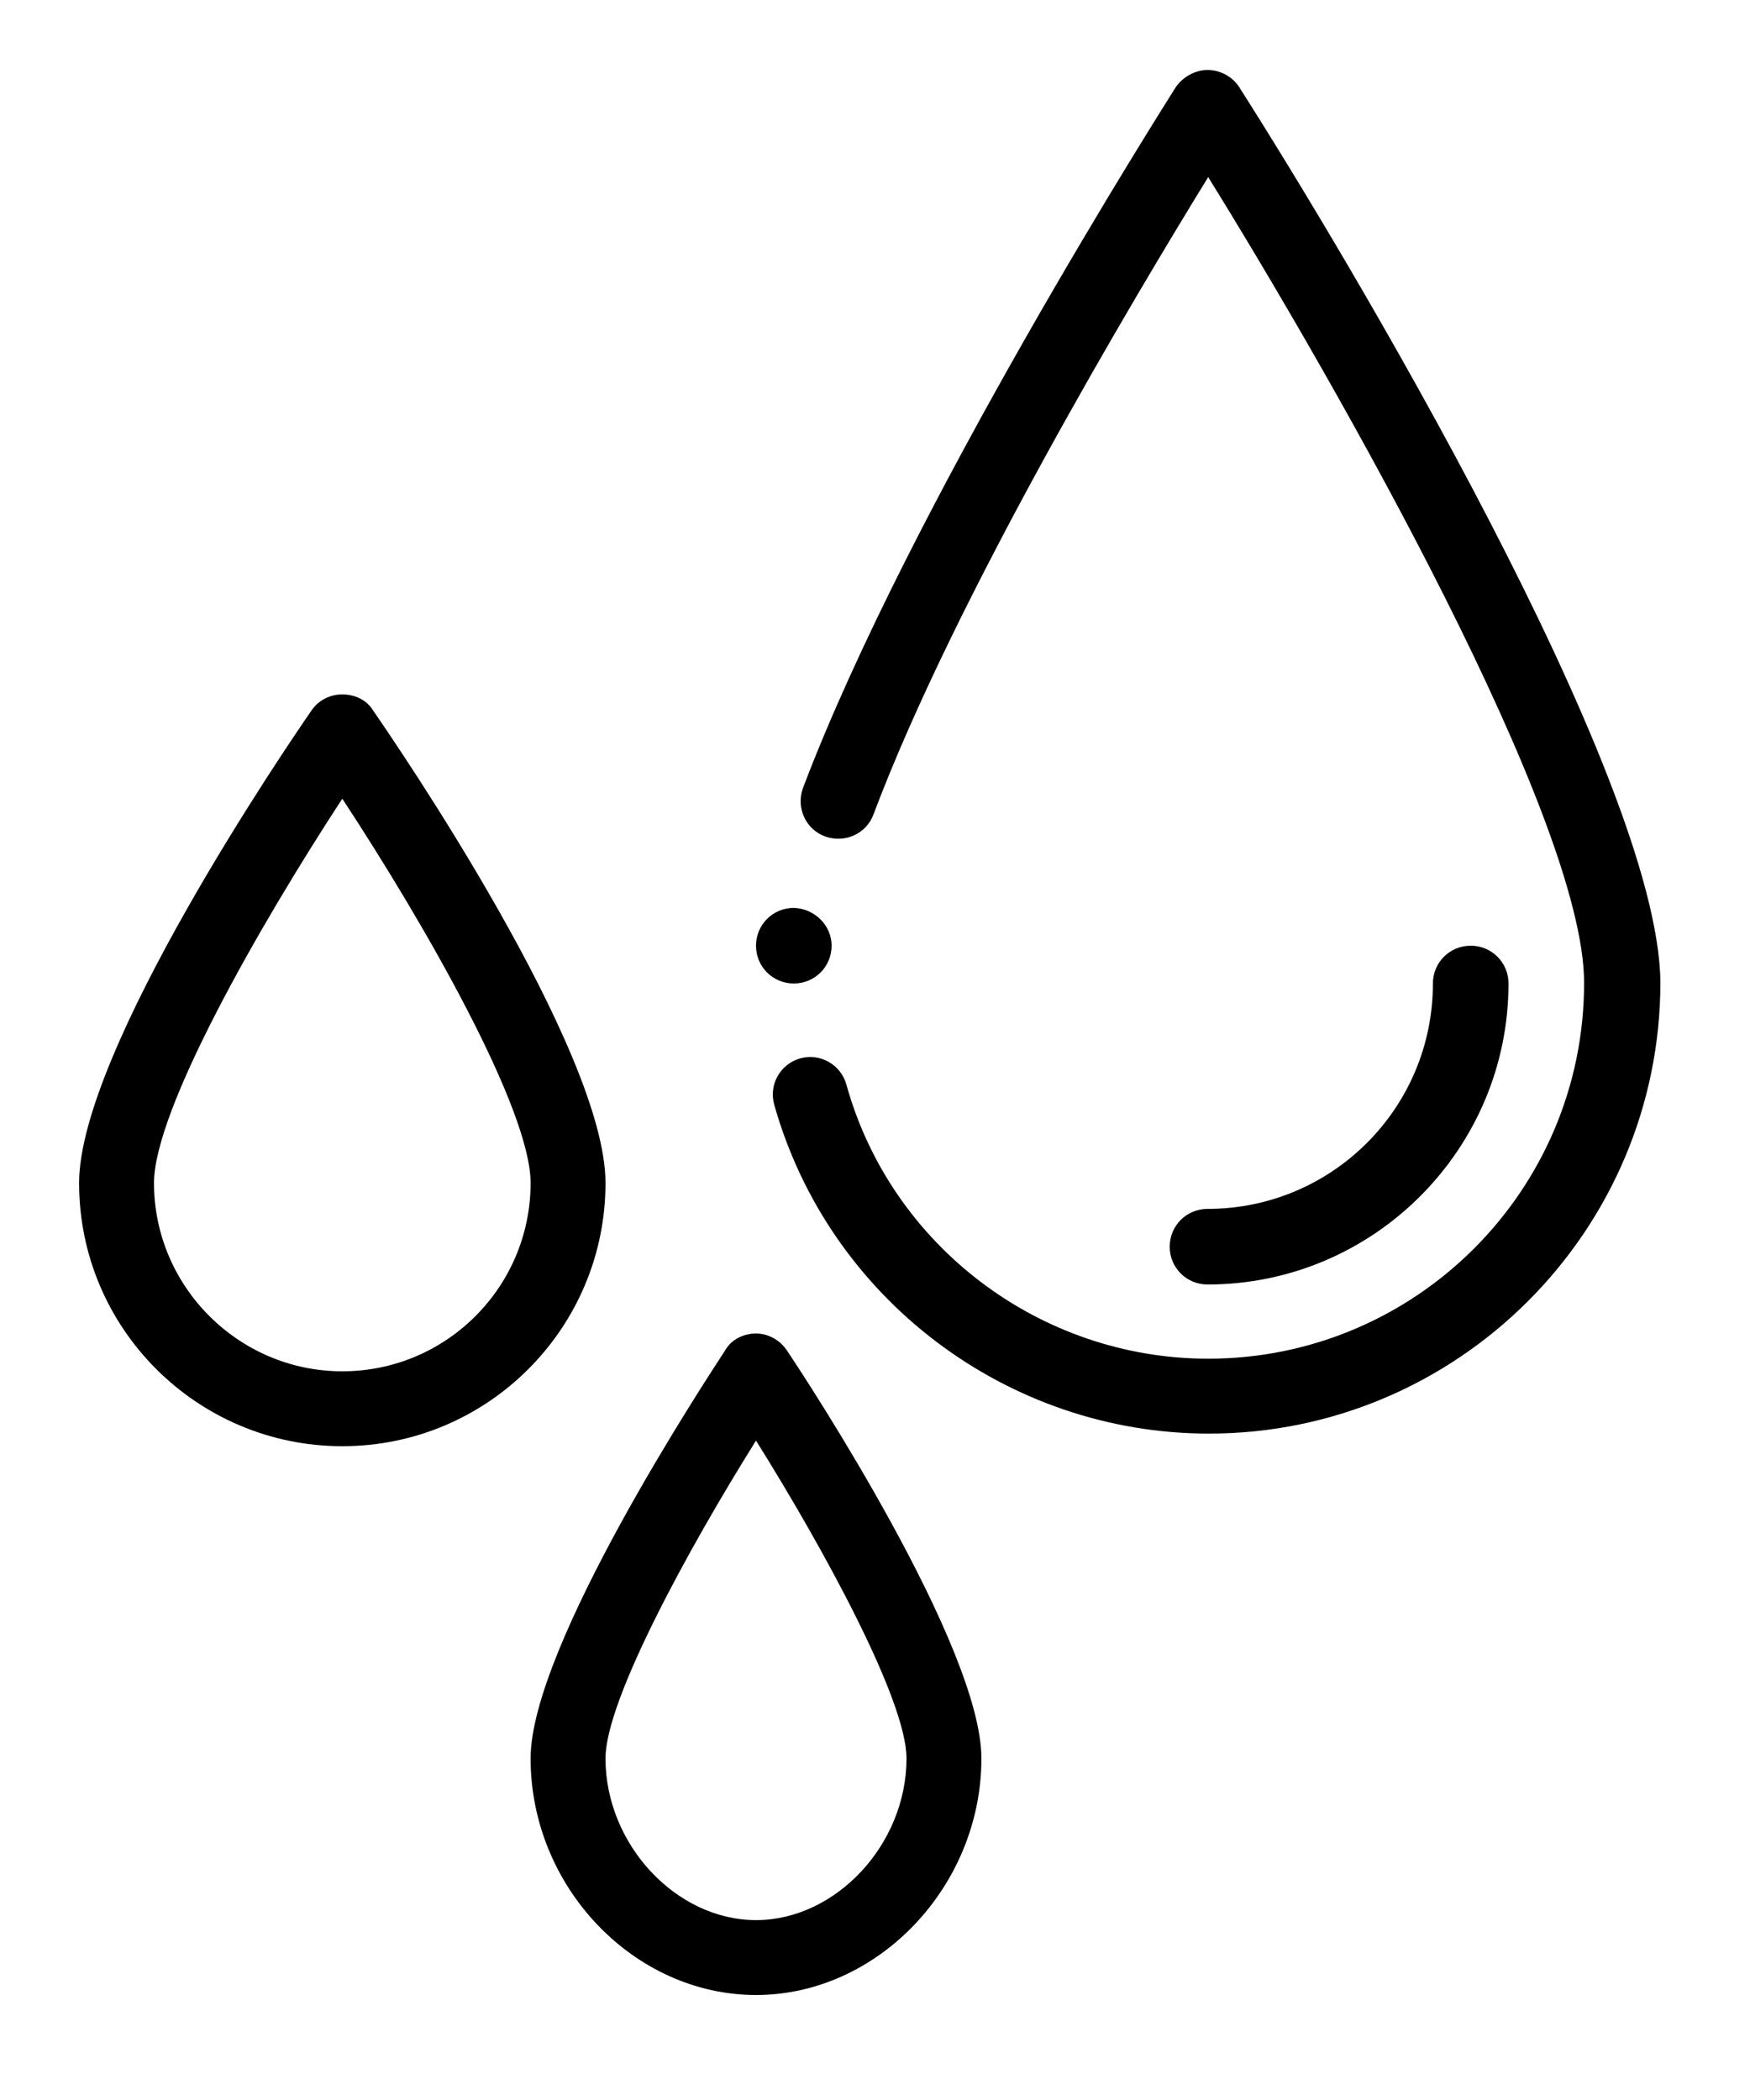<?xml version="1.0" encoding="utf-8"?>
<!-- Generator: Adobe Illustrator 19.0.0, SVG Export Plug-In . SVG Version: 6.00 Build 0)  -->
<svg version="1.1" id="Capa_1" xmlns="http://www.w3.org/2000/svg" xmlns:xlink="http://www.w3.org/1999/xlink" x="0px" y="0px"
	 viewBox="0 0 250 300" style="enable-background:new 0 0 250 300;" xml:space="preserve">
<g id="XMLID_9_">
	<path id="XMLID_7_" class="st0" d="M215.5,140.5c0-3-2.4-5.4-5.4-5.4c-3,0-5.4,2.4-5.4,5.4c0,17.8-14.4,32.2-32.2,32.2
		c-3,0-5.4,2.4-5.4,5.4s2.4,5.4,5.4,5.4C196.2,183.5,215.5,164.2,215.5,140.5z"/>
	<path id="XMLID_15_" class="st0" d="M103.6,192.9c-2.8,4.3-27.8,42.3-27.8,58.3c0,18.4,14.8,33.8,32.2,33.8s32.2-15.5,32.2-33.8
		c0-16-24.9-54-27.8-58.3c-1-1.5-2.7-2.4-4.4-2.4C106.3,190.5,104.5,191.3,103.6,192.9z M129.5,251.2c0,12.3-10.1,23.1-21.5,23.1
		s-21.5-10.8-21.5-23.1c0-8.3,11.8-29.9,21.5-45.4C117.7,221.3,129.5,242.9,129.5,251.2z"/>
	<path id="XMLID_12_" class="st0" d="M48.9,99.2c-1.7,0-3.4,0.8-4.4,2.3c-3.4,4.9-33.2,48.6-33.2,67.5c0,20.8,16.9,37.6,37.6,37.6
		c20.8,0,37.6-16.9,37.6-37.6c0-19-29.8-62.6-33.2-67.5C52.4,100,50.7,99.2,48.9,99.2z M48.9,195.9c-14.8,0-26.9-12.1-26.9-26.9
		c0-10.4,15-36.7,26.9-54.9c11.9,18.1,26.9,44.4,26.9,54.9C75.8,183.8,63.8,195.9,48.9,195.9z"/>
	<path id="XMLID_2_" class="st0" d="M118.8,135.1c0,3-2.4,5.4-5.4,5.4c-3,0-5.4-2.4-5.4-5.4c0-3,2.4-5.4,5.4-5.4
		C116.4,129.8,118.8,132.2,118.8,135.1z"/>
	<path id="XMLID_1_" class="st0" d="M177,12.4c-1-1.5-2.7-2.4-4.5-2.4s-3.5,1-4.5,2.4c-1.5,2.4-38,59.8-53.3,100.2
		c-1,2.8,0.4,5.9,3.2,6.9s5.9-0.4,6.9-3.2c11.7-31.1,37.4-74.1,47.8-91c18.4,29.7,53.7,91.7,53.7,115.1c0,29.7-24.1,53.7-53.7,53.7
		c-24,0-45.3-16.1-51.7-39.2c-0.8-2.8-3.7-4.5-6.6-3.7c-2.8,0.8-4.5,3.7-3.7,6.6c7.8,27.7,33.3,47,62.1,47
		c35.5,0,64.5-28.9,64.5-64.5C236.9,110.9,192.3,36.4,177,12.4z"/>
</g>
</svg>

